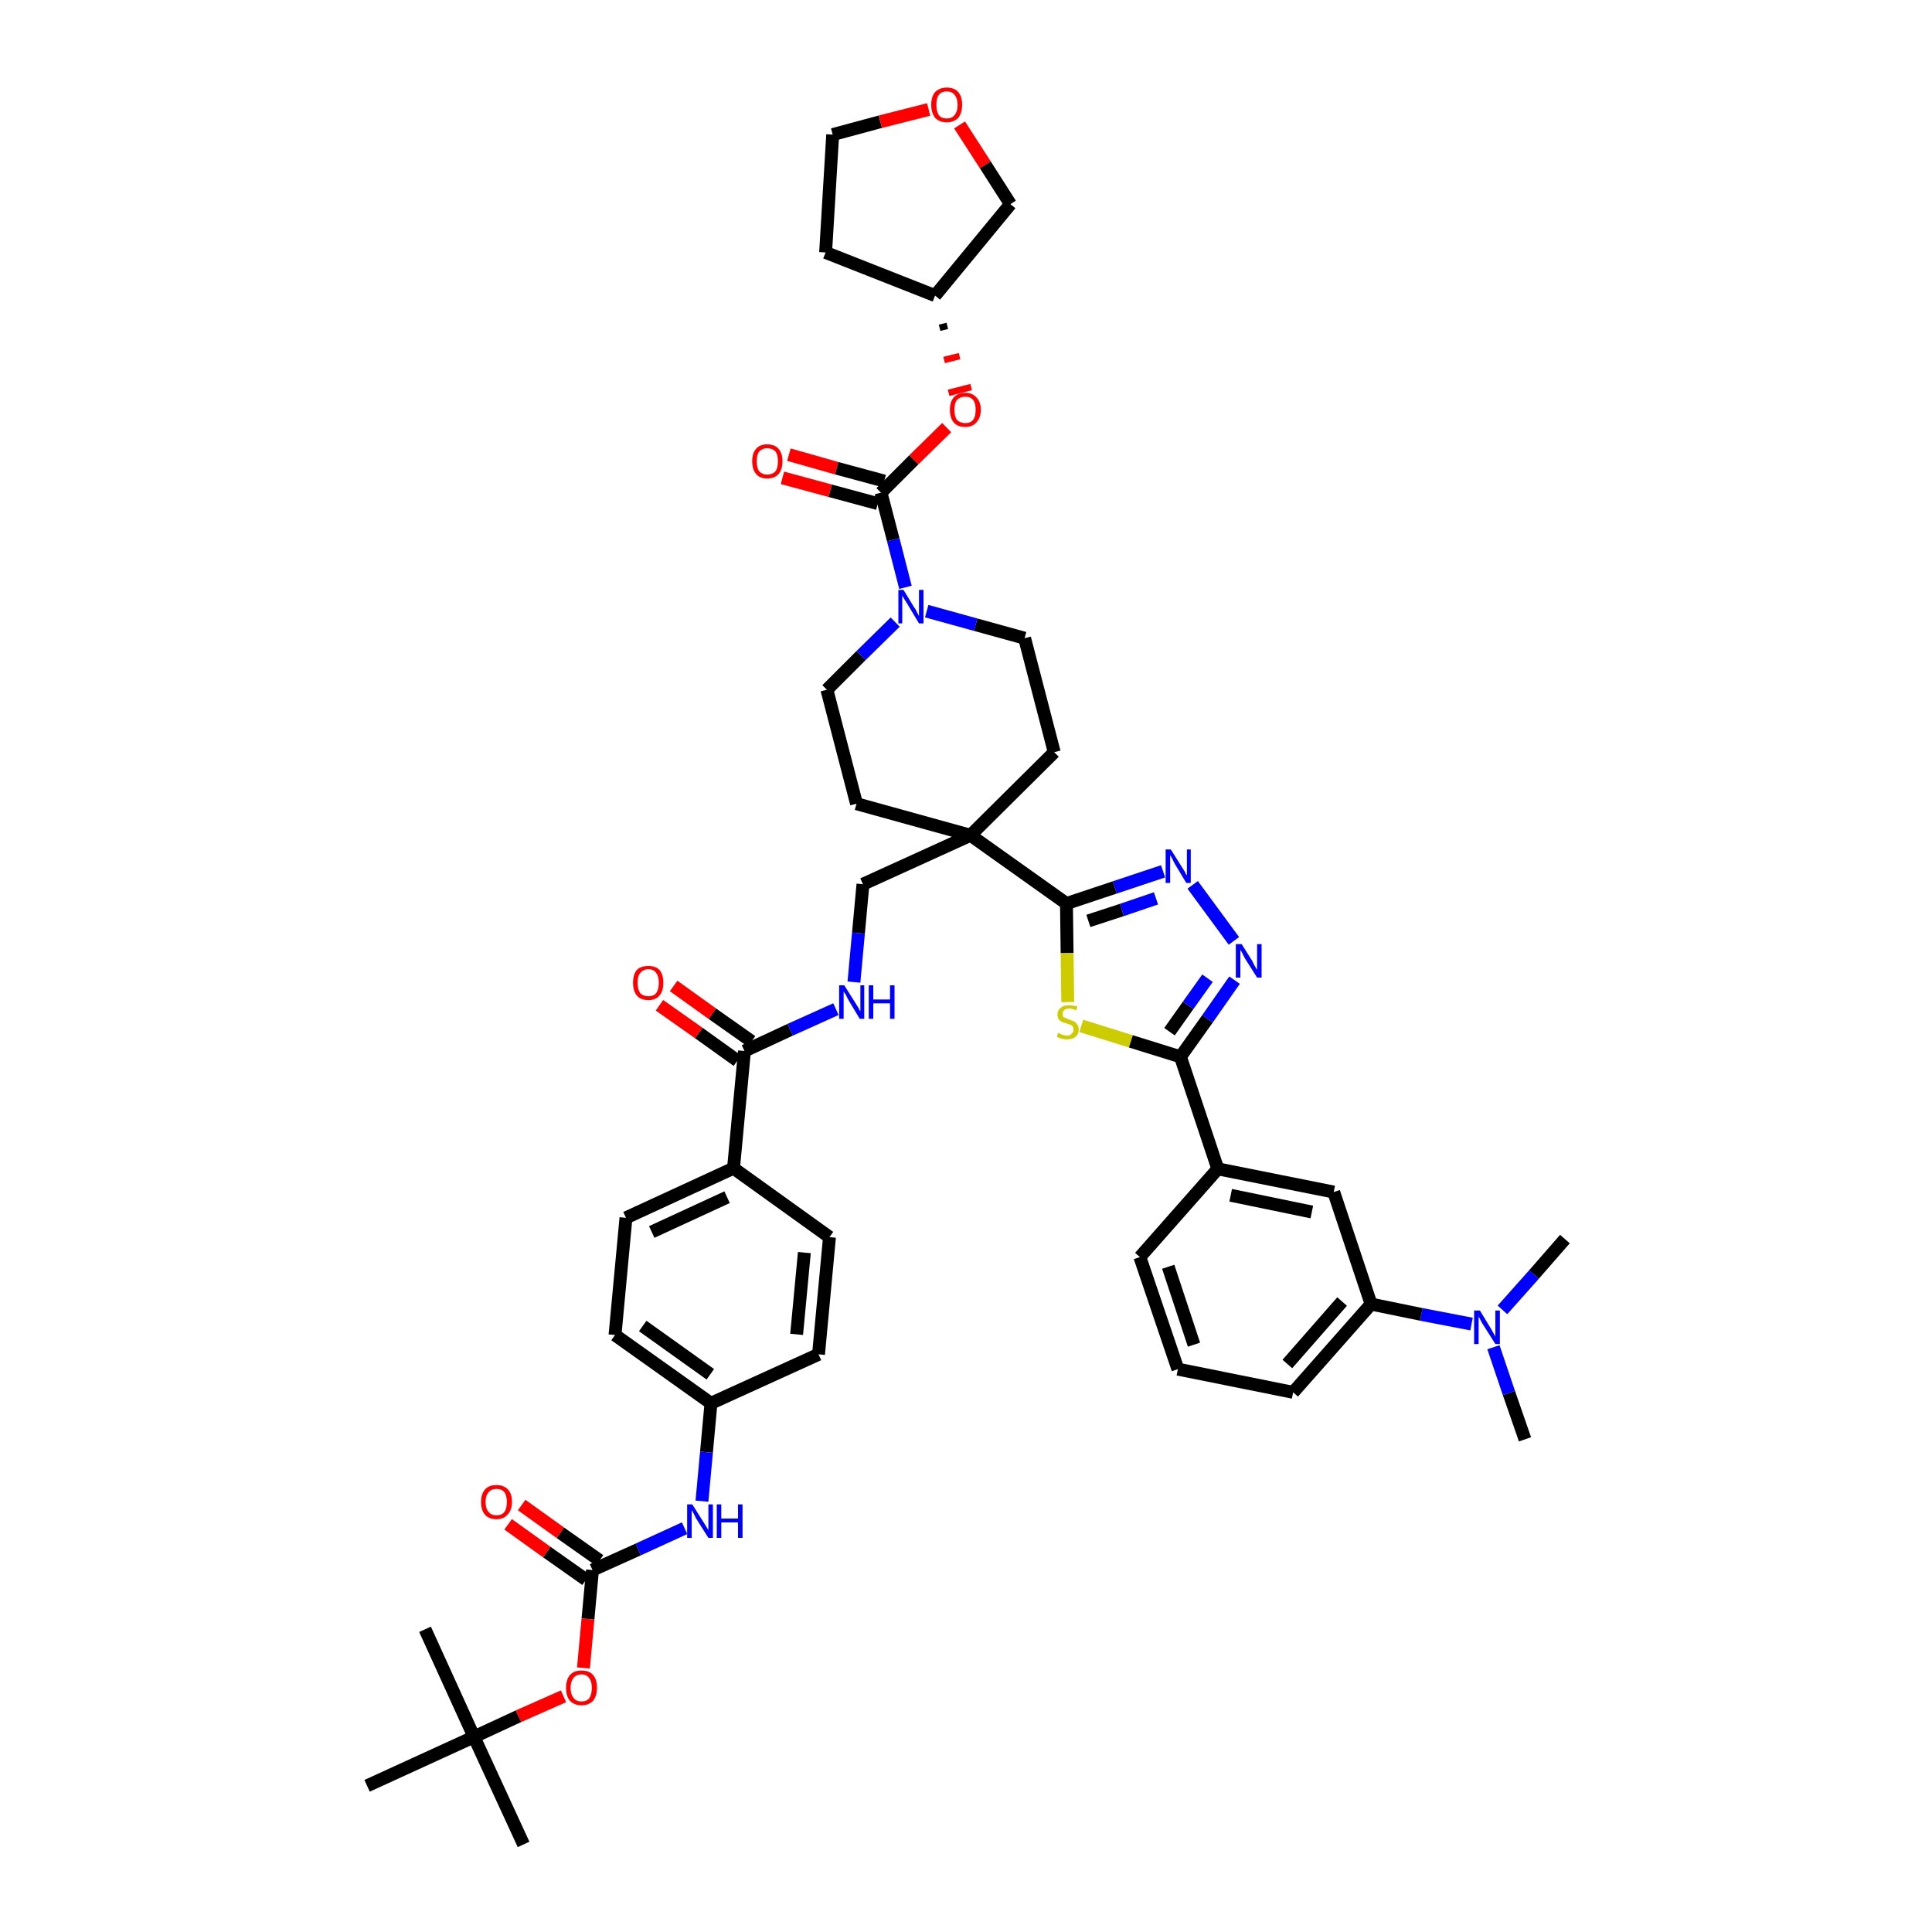 <?xml version='1.0' encoding='iso-8859-1'?>
<svg version='1.1' baseProfile='full'
              xmlns='http://www.w3.org/2000/svg'
                      xmlns:rdkit='http://www.rdkit.org/xml'
                      xmlns:xlink='http://www.w3.org/1999/xlink'
                  xml:space='preserve'
width='300px' height='300px' viewBox='0 0 300 300'>
<!-- END OF HEADER -->
<path class='bond-0 atom-0 atom-1' d='M 236.8,223.5 L 234.3,216.3' style='fill:none;fill-rule:evenodd;stroke:#000000;stroke-width:2.0px;stroke-linecap:butt;stroke-linejoin:miter;stroke-opacity:1' />
<path class='bond-0 atom-0 atom-1' d='M 234.3,216.3 L 231.9,209.2' style='fill:none;fill-rule:evenodd;stroke:#0000FF;stroke-width:2.0px;stroke-linecap:butt;stroke-linejoin:miter;stroke-opacity:1' />
<path class='bond-1 atom-1 atom-2' d='M 233.3,203.4 L 238.2,197.9' style='fill:none;fill-rule:evenodd;stroke:#0000FF;stroke-width:2.0px;stroke-linecap:butt;stroke-linejoin:miter;stroke-opacity:1' />
<path class='bond-1 atom-1 atom-2' d='M 238.2,197.9 L 243.0,192.4' style='fill:none;fill-rule:evenodd;stroke:#000000;stroke-width:2.0px;stroke-linecap:butt;stroke-linejoin:miter;stroke-opacity:1' />
<path class='bond-2 atom-1 atom-3' d='M 228.5,205.6 L 220.7,204.1' style='fill:none;fill-rule:evenodd;stroke:#0000FF;stroke-width:2.0px;stroke-linecap:butt;stroke-linejoin:miter;stroke-opacity:1' />
<path class='bond-2 atom-1 atom-3' d='M 220.7,204.1 L 212.9,202.5' style='fill:none;fill-rule:evenodd;stroke:#000000;stroke-width:2.0px;stroke-linecap:butt;stroke-linejoin:miter;stroke-opacity:1' />
<path class='bond-3 atom-3 atom-4' d='M 212.9,202.5 L 200.8,216.2' style='fill:none;fill-rule:evenodd;stroke:#000000;stroke-width:2.0px;stroke-linecap:butt;stroke-linejoin:miter;stroke-opacity:1' />
<path class='bond-3 atom-3 atom-4' d='M 208.4,202.1 L 199.9,211.8' style='fill:none;fill-rule:evenodd;stroke:#000000;stroke-width:2.0px;stroke-linecap:butt;stroke-linejoin:miter;stroke-opacity:1' />
<path class='bond-45 atom-45 atom-3' d='M 207.1,185.1 L 212.9,202.5' style='fill:none;fill-rule:evenodd;stroke:#000000;stroke-width:2.0px;stroke-linecap:butt;stroke-linejoin:miter;stroke-opacity:1' />
<path class='bond-4 atom-4 atom-5' d='M 200.8,216.2 L 182.9,212.6' style='fill:none;fill-rule:evenodd;stroke:#000000;stroke-width:2.0px;stroke-linecap:butt;stroke-linejoin:miter;stroke-opacity:1' />
<path class='bond-5 atom-5 atom-6' d='M 182.9,212.6 L 177.0,195.2' style='fill:none;fill-rule:evenodd;stroke:#000000;stroke-width:2.0px;stroke-linecap:butt;stroke-linejoin:miter;stroke-opacity:1' />
<path class='bond-5 atom-5 atom-6' d='M 185.4,208.8 L 181.4,196.7' style='fill:none;fill-rule:evenodd;stroke:#000000;stroke-width:2.0px;stroke-linecap:butt;stroke-linejoin:miter;stroke-opacity:1' />
<path class='bond-6 atom-6 atom-7' d='M 177.0,195.2 L 189.1,181.5' style='fill:none;fill-rule:evenodd;stroke:#000000;stroke-width:2.0px;stroke-linecap:butt;stroke-linejoin:miter;stroke-opacity:1' />
<path class='bond-7 atom-7 atom-8' d='M 189.1,181.5 L 183.3,164.1' style='fill:none;fill-rule:evenodd;stroke:#000000;stroke-width:2.0px;stroke-linecap:butt;stroke-linejoin:miter;stroke-opacity:1' />
<path class='bond-44 atom-7 atom-45' d='M 189.1,181.5 L 207.1,185.1' style='fill:none;fill-rule:evenodd;stroke:#000000;stroke-width:2.0px;stroke-linecap:butt;stroke-linejoin:miter;stroke-opacity:1' />
<path class='bond-44 atom-7 atom-45' d='M 191.1,185.6 L 203.7,188.2' style='fill:none;fill-rule:evenodd;stroke:#000000;stroke-width:2.0px;stroke-linecap:butt;stroke-linejoin:miter;stroke-opacity:1' />
<path class='bond-8 atom-8 atom-9' d='M 183.3,164.1 L 187.5,158.2' style='fill:none;fill-rule:evenodd;stroke:#000000;stroke-width:2.0px;stroke-linecap:butt;stroke-linejoin:miter;stroke-opacity:1' />
<path class='bond-8 atom-8 atom-9' d='M 187.5,158.2 L 191.7,152.2' style='fill:none;fill-rule:evenodd;stroke:#0000FF;stroke-width:2.0px;stroke-linecap:butt;stroke-linejoin:miter;stroke-opacity:1' />
<path class='bond-8 atom-8 atom-9' d='M 181.6,160.2 L 184.5,156.1' style='fill:none;fill-rule:evenodd;stroke:#000000;stroke-width:2.0px;stroke-linecap:butt;stroke-linejoin:miter;stroke-opacity:1' />
<path class='bond-8 atom-8 atom-9' d='M 184.5,156.1 L 187.5,151.9' style='fill:none;fill-rule:evenodd;stroke:#0000FF;stroke-width:2.0px;stroke-linecap:butt;stroke-linejoin:miter;stroke-opacity:1' />
<path class='bond-46 atom-44 atom-8' d='M 167.9,159.3 L 175.6,161.7' style='fill:none;fill-rule:evenodd;stroke:#CCCC00;stroke-width:2.0px;stroke-linecap:butt;stroke-linejoin:miter;stroke-opacity:1' />
<path class='bond-46 atom-44 atom-8' d='M 175.6,161.7 L 183.3,164.1' style='fill:none;fill-rule:evenodd;stroke:#000000;stroke-width:2.0px;stroke-linecap:butt;stroke-linejoin:miter;stroke-opacity:1' />
<path class='bond-9 atom-9 atom-10' d='M 191.6,146.1 L 185.2,137.4' style='fill:none;fill-rule:evenodd;stroke:#0000FF;stroke-width:2.0px;stroke-linecap:butt;stroke-linejoin:miter;stroke-opacity:1' />
<path class='bond-10 atom-10 atom-11' d='M 180.6,135.3 L 173.1,137.8' style='fill:none;fill-rule:evenodd;stroke:#0000FF;stroke-width:2.0px;stroke-linecap:butt;stroke-linejoin:miter;stroke-opacity:1' />
<path class='bond-10 atom-10 atom-11' d='M 173.1,137.8 L 165.6,140.3' style='fill:none;fill-rule:evenodd;stroke:#000000;stroke-width:2.0px;stroke-linecap:butt;stroke-linejoin:miter;stroke-opacity:1' />
<path class='bond-10 atom-10 atom-11' d='M 179.5,139.5 L 174.2,141.3' style='fill:none;fill-rule:evenodd;stroke:#0000FF;stroke-width:2.0px;stroke-linecap:butt;stroke-linejoin:miter;stroke-opacity:1' />
<path class='bond-10 atom-10 atom-11' d='M 174.2,141.3 L 169.0,143.0' style='fill:none;fill-rule:evenodd;stroke:#000000;stroke-width:2.0px;stroke-linecap:butt;stroke-linejoin:miter;stroke-opacity:1' />
<path class='bond-11 atom-11 atom-12' d='M 165.6,140.3 L 150.7,129.7' style='fill:none;fill-rule:evenodd;stroke:#000000;stroke-width:2.0px;stroke-linecap:butt;stroke-linejoin:miter;stroke-opacity:1' />
<path class='bond-43 atom-11 atom-44' d='M 165.6,140.3 L 165.7,148.0' style='fill:none;fill-rule:evenodd;stroke:#000000;stroke-width:2.0px;stroke-linecap:butt;stroke-linejoin:miter;stroke-opacity:1' />
<path class='bond-43 atom-11 atom-44' d='M 165.7,148.0 L 165.8,155.6' style='fill:none;fill-rule:evenodd;stroke:#CCCC00;stroke-width:2.0px;stroke-linecap:butt;stroke-linejoin:miter;stroke-opacity:1' />
<path class='bond-12 atom-12 atom-13' d='M 150.7,129.7 L 134.0,137.3' style='fill:none;fill-rule:evenodd;stroke:#000000;stroke-width:2.0px;stroke-linecap:butt;stroke-linejoin:miter;stroke-opacity:1' />
<path class='bond-30 atom-12 atom-31' d='M 150.7,129.7 L 163.7,116.8' style='fill:none;fill-rule:evenodd;stroke:#000000;stroke-width:2.0px;stroke-linecap:butt;stroke-linejoin:miter;stroke-opacity:1' />
<path class='bond-47 atom-43 atom-12' d='M 133.0,124.8 L 150.7,129.7' style='fill:none;fill-rule:evenodd;stroke:#000000;stroke-width:2.0px;stroke-linecap:butt;stroke-linejoin:miter;stroke-opacity:1' />
<path class='bond-13 atom-13 atom-14' d='M 134.0,137.3 L 133.3,144.9' style='fill:none;fill-rule:evenodd;stroke:#000000;stroke-width:2.0px;stroke-linecap:butt;stroke-linejoin:miter;stroke-opacity:1' />
<path class='bond-13 atom-13 atom-14' d='M 133.3,144.9 L 132.6,152.5' style='fill:none;fill-rule:evenodd;stroke:#0000FF;stroke-width:2.0px;stroke-linecap:butt;stroke-linejoin:miter;stroke-opacity:1' />
<path class='bond-14 atom-14 atom-15' d='M 129.8,156.7 L 122.7,159.9' style='fill:none;fill-rule:evenodd;stroke:#0000FF;stroke-width:2.0px;stroke-linecap:butt;stroke-linejoin:miter;stroke-opacity:1' />
<path class='bond-14 atom-14 atom-15' d='M 122.7,159.9 L 115.6,163.2' style='fill:none;fill-rule:evenodd;stroke:#000000;stroke-width:2.0px;stroke-linecap:butt;stroke-linejoin:miter;stroke-opacity:1' />
<path class='bond-15 atom-15 atom-16' d='M 116.7,161.7 L 110.6,157.4' style='fill:none;fill-rule:evenodd;stroke:#000000;stroke-width:2.0px;stroke-linecap:butt;stroke-linejoin:miter;stroke-opacity:1' />
<path class='bond-15 atom-15 atom-16' d='M 110.6,157.4 L 104.6,153.1' style='fill:none;fill-rule:evenodd;stroke:#FF0000;stroke-width:2.0px;stroke-linecap:butt;stroke-linejoin:miter;stroke-opacity:1' />
<path class='bond-15 atom-15 atom-16' d='M 114.5,164.7 L 108.5,160.4' style='fill:none;fill-rule:evenodd;stroke:#000000;stroke-width:2.0px;stroke-linecap:butt;stroke-linejoin:miter;stroke-opacity:1' />
<path class='bond-15 atom-15 atom-16' d='M 108.5,160.4 L 102.4,156.1' style='fill:none;fill-rule:evenodd;stroke:#FF0000;stroke-width:2.0px;stroke-linecap:butt;stroke-linejoin:miter;stroke-opacity:1' />
<path class='bond-16 atom-15 atom-17' d='M 115.6,163.2 L 113.9,181.4' style='fill:none;fill-rule:evenodd;stroke:#000000;stroke-width:2.0px;stroke-linecap:butt;stroke-linejoin:miter;stroke-opacity:1' />
<path class='bond-17 atom-17 atom-18' d='M 113.9,181.4 L 97.2,189.1' style='fill:none;fill-rule:evenodd;stroke:#000000;stroke-width:2.0px;stroke-linecap:butt;stroke-linejoin:miter;stroke-opacity:1' />
<path class='bond-17 atom-17 atom-18' d='M 112.9,185.9 L 101.2,191.3' style='fill:none;fill-rule:evenodd;stroke:#000000;stroke-width:2.0px;stroke-linecap:butt;stroke-linejoin:miter;stroke-opacity:1' />
<path class='bond-48 atom-30 atom-17' d='M 128.8,192.1 L 113.9,181.4' style='fill:none;fill-rule:evenodd;stroke:#000000;stroke-width:2.0px;stroke-linecap:butt;stroke-linejoin:miter;stroke-opacity:1' />
<path class='bond-18 atom-18 atom-19' d='M 97.2,189.1 L 95.5,207.3' style='fill:none;fill-rule:evenodd;stroke:#000000;stroke-width:2.0px;stroke-linecap:butt;stroke-linejoin:miter;stroke-opacity:1' />
<path class='bond-19 atom-19 atom-20' d='M 95.5,207.3 L 110.4,217.9' style='fill:none;fill-rule:evenodd;stroke:#000000;stroke-width:2.0px;stroke-linecap:butt;stroke-linejoin:miter;stroke-opacity:1' />
<path class='bond-19 atom-19 atom-20' d='M 99.8,205.9 L 110.3,213.4' style='fill:none;fill-rule:evenodd;stroke:#000000;stroke-width:2.0px;stroke-linecap:butt;stroke-linejoin:miter;stroke-opacity:1' />
<path class='bond-20 atom-20 atom-21' d='M 110.4,217.9 L 109.7,225.5' style='fill:none;fill-rule:evenodd;stroke:#000000;stroke-width:2.0px;stroke-linecap:butt;stroke-linejoin:miter;stroke-opacity:1' />
<path class='bond-20 atom-20 atom-21' d='M 109.7,225.5 L 109.0,233.1' style='fill:none;fill-rule:evenodd;stroke:#0000FF;stroke-width:2.0px;stroke-linecap:butt;stroke-linejoin:miter;stroke-opacity:1' />
<path class='bond-28 atom-20 atom-29' d='M 110.4,217.9 L 127.1,210.3' style='fill:none;fill-rule:evenodd;stroke:#000000;stroke-width:2.0px;stroke-linecap:butt;stroke-linejoin:miter;stroke-opacity:1' />
<path class='bond-21 atom-21 atom-22' d='M 106.3,237.3 L 99.1,240.6' style='fill:none;fill-rule:evenodd;stroke:#0000FF;stroke-width:2.0px;stroke-linecap:butt;stroke-linejoin:miter;stroke-opacity:1' />
<path class='bond-21 atom-21 atom-22' d='M 99.1,240.6 L 92.0,243.8' style='fill:none;fill-rule:evenodd;stroke:#000000;stroke-width:2.0px;stroke-linecap:butt;stroke-linejoin:miter;stroke-opacity:1' />
<path class='bond-22 atom-22 atom-23' d='M 93.1,242.3 L 87.0,238.0' style='fill:none;fill-rule:evenodd;stroke:#000000;stroke-width:2.0px;stroke-linecap:butt;stroke-linejoin:miter;stroke-opacity:1' />
<path class='bond-22 atom-22 atom-23' d='M 87.0,238.0 L 81.0,233.7' style='fill:none;fill-rule:evenodd;stroke:#FF0000;stroke-width:2.0px;stroke-linecap:butt;stroke-linejoin:miter;stroke-opacity:1' />
<path class='bond-22 atom-22 atom-23' d='M 91.0,245.3 L 84.9,241.0' style='fill:none;fill-rule:evenodd;stroke:#000000;stroke-width:2.0px;stroke-linecap:butt;stroke-linejoin:miter;stroke-opacity:1' />
<path class='bond-22 atom-22 atom-23' d='M 84.9,241.0 L 78.9,236.7' style='fill:none;fill-rule:evenodd;stroke:#FF0000;stroke-width:2.0px;stroke-linecap:butt;stroke-linejoin:miter;stroke-opacity:1' />
<path class='bond-23 atom-22 atom-24' d='M 92.0,243.8 L 91.3,251.4' style='fill:none;fill-rule:evenodd;stroke:#000000;stroke-width:2.0px;stroke-linecap:butt;stroke-linejoin:miter;stroke-opacity:1' />
<path class='bond-23 atom-22 atom-24' d='M 91.3,251.4 L 90.6,259.0' style='fill:none;fill-rule:evenodd;stroke:#FF0000;stroke-width:2.0px;stroke-linecap:butt;stroke-linejoin:miter;stroke-opacity:1' />
<path class='bond-24 atom-24 atom-25' d='M 87.5,263.4 L 80.5,266.5' style='fill:none;fill-rule:evenodd;stroke:#FF0000;stroke-width:2.0px;stroke-linecap:butt;stroke-linejoin:miter;stroke-opacity:1' />
<path class='bond-24 atom-24 atom-25' d='M 80.5,266.5 L 73.6,269.7' style='fill:none;fill-rule:evenodd;stroke:#000000;stroke-width:2.0px;stroke-linecap:butt;stroke-linejoin:miter;stroke-opacity:1' />
<path class='bond-25 atom-25 atom-26' d='M 73.6,269.7 L 81.3,286.4' style='fill:none;fill-rule:evenodd;stroke:#000000;stroke-width:2.0px;stroke-linecap:butt;stroke-linejoin:miter;stroke-opacity:1' />
<path class='bond-26 atom-25 atom-27' d='M 73.6,269.7 L 66.0,253.0' style='fill:none;fill-rule:evenodd;stroke:#000000;stroke-width:2.0px;stroke-linecap:butt;stroke-linejoin:miter;stroke-opacity:1' />
<path class='bond-27 atom-25 atom-28' d='M 73.6,269.7 L 57.0,277.3' style='fill:none;fill-rule:evenodd;stroke:#000000;stroke-width:2.0px;stroke-linecap:butt;stroke-linejoin:miter;stroke-opacity:1' />
<path class='bond-29 atom-29 atom-30' d='M 127.1,210.3 L 128.8,192.1' style='fill:none;fill-rule:evenodd;stroke:#000000;stroke-width:2.0px;stroke-linecap:butt;stroke-linejoin:miter;stroke-opacity:1' />
<path class='bond-29 atom-29 atom-30' d='M 123.7,207.2 L 124.9,194.5' style='fill:none;fill-rule:evenodd;stroke:#000000;stroke-width:2.0px;stroke-linecap:butt;stroke-linejoin:miter;stroke-opacity:1' />
<path class='bond-31 atom-31 atom-32' d='M 163.7,116.8 L 159.1,99.1' style='fill:none;fill-rule:evenodd;stroke:#000000;stroke-width:2.0px;stroke-linecap:butt;stroke-linejoin:miter;stroke-opacity:1' />
<path class='bond-32 atom-32 atom-33' d='M 159.1,99.1 L 151.5,97.0' style='fill:none;fill-rule:evenodd;stroke:#000000;stroke-width:2.0px;stroke-linecap:butt;stroke-linejoin:miter;stroke-opacity:1' />
<path class='bond-32 atom-32 atom-33' d='M 151.5,97.0 L 143.9,94.9' style='fill:none;fill-rule:evenodd;stroke:#0000FF;stroke-width:2.0px;stroke-linecap:butt;stroke-linejoin:miter;stroke-opacity:1' />
<path class='bond-33 atom-33 atom-34' d='M 140.6,91.2 L 138.7,83.8' style='fill:none;fill-rule:evenodd;stroke:#0000FF;stroke-width:2.0px;stroke-linecap:butt;stroke-linejoin:miter;stroke-opacity:1' />
<path class='bond-33 atom-33 atom-34' d='M 138.7,83.8 L 136.8,76.5' style='fill:none;fill-rule:evenodd;stroke:#000000;stroke-width:2.0px;stroke-linecap:butt;stroke-linejoin:miter;stroke-opacity:1' />
<path class='bond-41 atom-33 atom-42' d='M 139.0,96.6 L 133.7,101.8' style='fill:none;fill-rule:evenodd;stroke:#0000FF;stroke-width:2.0px;stroke-linecap:butt;stroke-linejoin:miter;stroke-opacity:1' />
<path class='bond-41 atom-33 atom-42' d='M 133.7,101.8 L 128.4,107.1' style='fill:none;fill-rule:evenodd;stroke:#000000;stroke-width:2.0px;stroke-linecap:butt;stroke-linejoin:miter;stroke-opacity:1' />
<path class='bond-34 atom-34 atom-35' d='M 137.3,74.7 L 129.9,72.7' style='fill:none;fill-rule:evenodd;stroke:#000000;stroke-width:2.0px;stroke-linecap:butt;stroke-linejoin:miter;stroke-opacity:1' />
<path class='bond-34 atom-34 atom-35' d='M 129.9,72.7 L 122.5,70.6' style='fill:none;fill-rule:evenodd;stroke:#FF0000;stroke-width:2.0px;stroke-linecap:butt;stroke-linejoin:miter;stroke-opacity:1' />
<path class='bond-34 atom-34 atom-35' d='M 136.3,78.2 L 128.9,76.2' style='fill:none;fill-rule:evenodd;stroke:#000000;stroke-width:2.0px;stroke-linecap:butt;stroke-linejoin:miter;stroke-opacity:1' />
<path class='bond-34 atom-34 atom-35' d='M 128.9,76.2 L 121.5,74.2' style='fill:none;fill-rule:evenodd;stroke:#FF0000;stroke-width:2.0px;stroke-linecap:butt;stroke-linejoin:miter;stroke-opacity:1' />
<path class='bond-35 atom-34 atom-36' d='M 136.8,76.5 L 141.9,71.4' style='fill:none;fill-rule:evenodd;stroke:#000000;stroke-width:2.0px;stroke-linecap:butt;stroke-linejoin:miter;stroke-opacity:1' />
<path class='bond-35 atom-34 atom-36' d='M 141.9,71.4 L 147.0,66.4' style='fill:none;fill-rule:evenodd;stroke:#FF0000;stroke-width:2.0px;stroke-linecap:butt;stroke-linejoin:miter;stroke-opacity:1' />
<path class='bond-36 atom-37 atom-36' d='M 145.9,50.9 L 147.1,50.6' style='fill:none;fill-rule:evenodd;stroke:#000000;stroke-width:1.0px;stroke-linecap:butt;stroke-linejoin:miter;stroke-opacity:1' />
<path class='bond-36 atom-37 atom-36' d='M 146.6,55.9 L 149.0,55.3' style='fill:none;fill-rule:evenodd;stroke:#FF0000;stroke-width:1.0px;stroke-linecap:butt;stroke-linejoin:miter;stroke-opacity:1' />
<path class='bond-36 atom-37 atom-36' d='M 147.3,61.0 L 150.8,60.1' style='fill:none;fill-rule:evenodd;stroke:#FF0000;stroke-width:1.0px;stroke-linecap:butt;stroke-linejoin:miter;stroke-opacity:1' />
<path class='bond-37 atom-37 atom-38' d='M 145.2,45.9 L 128.2,39.2' style='fill:none;fill-rule:evenodd;stroke:#000000;stroke-width:2.0px;stroke-linecap:butt;stroke-linejoin:miter;stroke-opacity:1' />
<path class='bond-49 atom-41 atom-37' d='M 156.9,31.7 L 145.2,45.9' style='fill:none;fill-rule:evenodd;stroke:#000000;stroke-width:2.0px;stroke-linecap:butt;stroke-linejoin:miter;stroke-opacity:1' />
<path class='bond-38 atom-38 atom-39' d='M 128.2,39.2 L 129.3,20.9' style='fill:none;fill-rule:evenodd;stroke:#000000;stroke-width:2.0px;stroke-linecap:butt;stroke-linejoin:miter;stroke-opacity:1' />
<path class='bond-39 atom-39 atom-40' d='M 129.3,20.9 L 136.7,18.9' style='fill:none;fill-rule:evenodd;stroke:#000000;stroke-width:2.0px;stroke-linecap:butt;stroke-linejoin:miter;stroke-opacity:1' />
<path class='bond-39 atom-39 atom-40' d='M 136.7,18.9 L 144.2,17.0' style='fill:none;fill-rule:evenodd;stroke:#FF0000;stroke-width:2.0px;stroke-linecap:butt;stroke-linejoin:miter;stroke-opacity:1' />
<path class='bond-40 atom-40 atom-41' d='M 149.0,19.4 L 153.0,25.6' style='fill:none;fill-rule:evenodd;stroke:#FF0000;stroke-width:2.0px;stroke-linecap:butt;stroke-linejoin:miter;stroke-opacity:1' />
<path class='bond-40 atom-40 atom-41' d='M 153.0,25.6 L 156.9,31.7' style='fill:none;fill-rule:evenodd;stroke:#000000;stroke-width:2.0px;stroke-linecap:butt;stroke-linejoin:miter;stroke-opacity:1' />
<path class='bond-42 atom-42 atom-43' d='M 128.4,107.1 L 133.0,124.8' style='fill:none;fill-rule:evenodd;stroke:#000000;stroke-width:2.0px;stroke-linecap:butt;stroke-linejoin:miter;stroke-opacity:1' />
<path  class='atom-1' d='M 229.8 203.5
L 231.5 206.3
Q 231.6 206.5, 231.9 207.0
Q 232.2 207.5, 232.2 207.6
L 232.2 203.5
L 232.9 203.5
L 232.9 208.7
L 232.2 208.7
L 230.3 205.7
Q 230.1 205.4, 229.9 205.0
Q 229.7 204.6, 229.6 204.4
L 229.6 208.7
L 228.9 208.7
L 228.9 203.5
L 229.8 203.5
' fill='#0000FF'/>
<path  class='atom-9' d='M 192.8 146.6
L 194.5 149.3
Q 194.6 149.6, 194.9 150.1
Q 195.2 150.6, 195.2 150.6
L 195.2 146.6
L 195.9 146.6
L 195.9 151.8
L 195.2 151.8
L 193.3 148.8
Q 193.1 148.4, 192.9 148.0
Q 192.7 147.6, 192.6 147.5
L 192.6 151.8
L 191.9 151.8
L 191.9 146.6
L 192.8 146.6
' fill='#0000FF'/>
<path  class='atom-10' d='M 181.8 131.9
L 183.5 134.6
Q 183.7 134.9, 184.0 135.4
Q 184.2 135.9, 184.3 135.9
L 184.3 131.9
L 184.9 131.9
L 184.9 137.1
L 184.2 137.1
L 182.4 134.1
Q 182.2 133.7, 182.0 133.3
Q 181.8 132.9, 181.7 132.8
L 181.7 137.1
L 181.0 137.1
L 181.0 131.9
L 181.8 131.9
' fill='#0000FF'/>
<path  class='atom-14' d='M 131.1 153.0
L 132.8 155.7
Q 133.0 156.0, 133.3 156.5
Q 133.5 157.0, 133.6 157.0
L 133.6 153.0
L 134.2 153.0
L 134.2 158.2
L 133.5 158.2
L 131.7 155.2
Q 131.5 154.8, 131.3 154.4
Q 131.0 154.0, 131.0 153.9
L 131.0 158.2
L 130.3 158.2
L 130.3 153.0
L 131.1 153.0
' fill='#0000FF'/>
<path  class='atom-14' d='M 134.9 153.0
L 135.6 153.0
L 135.6 155.2
L 138.2 155.2
L 138.2 153.0
L 138.9 153.0
L 138.9 158.2
L 138.2 158.2
L 138.2 155.8
L 135.6 155.8
L 135.6 158.2
L 134.9 158.2
L 134.9 153.0
' fill='#0000FF'/>
<path  class='atom-16' d='M 98.3 152.6
Q 98.3 151.3, 98.9 150.6
Q 99.5 150.0, 100.7 150.0
Q 101.8 150.0, 102.4 150.6
Q 103.0 151.3, 103.0 152.6
Q 103.0 153.9, 102.4 154.6
Q 101.8 155.3, 100.7 155.3
Q 99.5 155.3, 98.9 154.6
Q 98.3 153.9, 98.3 152.6
M 100.7 154.7
Q 101.5 154.7, 101.9 154.2
Q 102.3 153.6, 102.3 152.6
Q 102.3 151.6, 101.9 151.1
Q 101.5 150.5, 100.7 150.5
Q 99.9 150.5, 99.4 151.1
Q 99.0 151.6, 99.0 152.6
Q 99.0 153.6, 99.4 154.2
Q 99.9 154.7, 100.7 154.7
' fill='#FF0000'/>
<path  class='atom-21' d='M 107.5 233.6
L 109.2 236.3
Q 109.4 236.6, 109.7 237.1
Q 110.0 237.6, 110.0 237.6
L 110.0 233.6
L 110.7 233.6
L 110.7 238.8
L 110.0 238.8
L 108.1 235.8
Q 107.9 235.4, 107.7 235.0
Q 107.5 234.6, 107.4 234.5
L 107.4 238.8
L 106.7 238.8
L 106.7 233.6
L 107.5 233.6
' fill='#0000FF'/>
<path  class='atom-21' d='M 111.3 233.6
L 112.0 233.6
L 112.0 235.8
L 114.6 235.8
L 114.6 233.6
L 115.3 233.6
L 115.3 238.8
L 114.6 238.8
L 114.6 236.4
L 112.0 236.4
L 112.0 238.8
L 111.3 238.8
L 111.3 233.6
' fill='#0000FF'/>
<path  class='atom-23' d='M 74.7 233.2
Q 74.7 232.0, 75.3 231.3
Q 75.9 230.6, 77.1 230.6
Q 78.2 230.6, 78.9 231.3
Q 79.5 232.0, 79.5 233.2
Q 79.5 234.5, 78.8 235.2
Q 78.2 235.9, 77.1 235.9
Q 75.9 235.9, 75.3 235.2
Q 74.7 234.5, 74.7 233.2
M 77.1 235.3
Q 77.9 235.3, 78.3 234.8
Q 78.7 234.3, 78.7 233.2
Q 78.7 232.2, 78.3 231.7
Q 77.9 231.2, 77.1 231.2
Q 76.3 231.2, 75.9 231.7
Q 75.4 232.2, 75.4 233.2
Q 75.4 234.3, 75.9 234.8
Q 76.3 235.3, 77.1 235.3
' fill='#FF0000'/>
<path  class='atom-24' d='M 87.9 262.1
Q 87.9 260.8, 88.5 260.1
Q 89.1 259.4, 90.3 259.4
Q 91.5 259.4, 92.1 260.1
Q 92.7 260.8, 92.7 262.1
Q 92.7 263.3, 92.1 264.1
Q 91.4 264.8, 90.3 264.8
Q 89.2 264.8, 88.5 264.1
Q 87.9 263.4, 87.9 262.1
M 90.3 264.2
Q 91.1 264.2, 91.5 263.7
Q 91.9 263.1, 91.9 262.1
Q 91.9 261.1, 91.5 260.6
Q 91.1 260.0, 90.3 260.0
Q 89.5 260.0, 89.1 260.5
Q 88.6 261.1, 88.6 262.1
Q 88.6 263.1, 89.1 263.7
Q 89.5 264.2, 90.3 264.2
' fill='#FF0000'/>
<path  class='atom-33' d='M 140.3 91.6
L 142.0 94.4
Q 142.2 94.6, 142.4 95.1
Q 142.7 95.6, 142.7 95.7
L 142.7 91.6
L 143.4 91.6
L 143.4 96.8
L 142.7 96.8
L 140.9 93.8
Q 140.7 93.5, 140.4 93.0
Q 140.2 92.6, 140.1 92.5
L 140.1 96.8
L 139.5 96.8
L 139.5 91.6
L 140.3 91.6
' fill='#0000FF'/>
<path  class='atom-35' d='M 116.8 71.6
Q 116.8 70.4, 117.4 69.7
Q 118.0 69.0, 119.1 69.0
Q 120.3 69.0, 120.9 69.7
Q 121.5 70.4, 121.5 71.6
Q 121.5 72.9, 120.9 73.6
Q 120.3 74.3, 119.1 74.3
Q 118.0 74.3, 117.4 73.6
Q 116.8 72.9, 116.8 71.6
M 119.1 73.7
Q 119.9 73.7, 120.4 73.2
Q 120.8 72.7, 120.8 71.6
Q 120.8 70.6, 120.4 70.1
Q 119.9 69.6, 119.1 69.6
Q 118.4 69.6, 117.9 70.1
Q 117.5 70.6, 117.5 71.6
Q 117.5 72.7, 117.9 73.2
Q 118.4 73.7, 119.1 73.7
' fill='#FF0000'/>
<path  class='atom-36' d='M 147.5 63.6
Q 147.5 62.4, 148.1 61.7
Q 148.7 61.0, 149.9 61.0
Q 151.0 61.0, 151.6 61.7
Q 152.3 62.4, 152.3 63.6
Q 152.3 64.9, 151.6 65.6
Q 151.0 66.3, 149.9 66.3
Q 148.7 66.3, 148.1 65.6
Q 147.5 64.9, 147.5 63.6
M 149.9 65.7
Q 150.7 65.7, 151.1 65.2
Q 151.5 64.7, 151.5 63.6
Q 151.5 62.6, 151.1 62.1
Q 150.7 61.6, 149.9 61.6
Q 149.1 61.6, 148.6 62.1
Q 148.2 62.6, 148.2 63.6
Q 148.2 64.7, 148.6 65.2
Q 149.1 65.7, 149.9 65.7
' fill='#FF0000'/>
<path  class='atom-40' d='M 144.6 16.3
Q 144.6 15.0, 145.2 14.3
Q 145.9 13.6, 147.0 13.6
Q 148.2 13.6, 148.8 14.3
Q 149.4 15.0, 149.4 16.3
Q 149.4 17.5, 148.8 18.3
Q 148.1 19.0, 147.0 19.0
Q 145.9 19.0, 145.2 18.3
Q 144.6 17.5, 144.6 16.3
M 147.0 18.4
Q 147.8 18.4, 148.2 17.9
Q 148.7 17.3, 148.7 16.3
Q 148.7 15.3, 148.2 14.7
Q 147.8 14.2, 147.0 14.2
Q 146.2 14.2, 145.8 14.7
Q 145.4 15.2, 145.4 16.3
Q 145.4 17.3, 145.8 17.9
Q 146.2 18.4, 147.0 18.4
' fill='#FF0000'/>
<path  class='atom-44' d='M 164.3 160.4
Q 164.4 160.4, 164.6 160.5
Q 164.9 160.7, 165.1 160.7
Q 165.4 160.8, 165.7 160.8
Q 166.2 160.8, 166.4 160.5
Q 166.7 160.3, 166.7 159.9
Q 166.7 159.6, 166.6 159.4
Q 166.4 159.2, 166.2 159.1
Q 166.0 159.1, 165.6 158.9
Q 165.2 158.8, 164.9 158.7
Q 164.6 158.5, 164.4 158.3
Q 164.2 158.0, 164.2 157.5
Q 164.2 156.9, 164.7 156.5
Q 165.1 156.1, 166.0 156.1
Q 166.6 156.1, 167.3 156.3
L 167.1 156.9
Q 166.5 156.6, 166.0 156.6
Q 165.5 156.6, 165.2 156.9
Q 165.0 157.1, 165.0 157.4
Q 165.0 157.7, 165.1 157.9
Q 165.3 158.0, 165.5 158.1
Q 165.7 158.2, 166.0 158.3
Q 166.5 158.5, 166.8 158.6
Q 167.1 158.8, 167.3 159.1
Q 167.5 159.4, 167.5 159.9
Q 167.5 160.6, 167.0 161.0
Q 166.5 161.4, 165.7 161.4
Q 165.2 161.4, 164.9 161.3
Q 164.5 161.2, 164.1 161.0
L 164.3 160.4
' fill='#CCCC00'/>
</svg>
